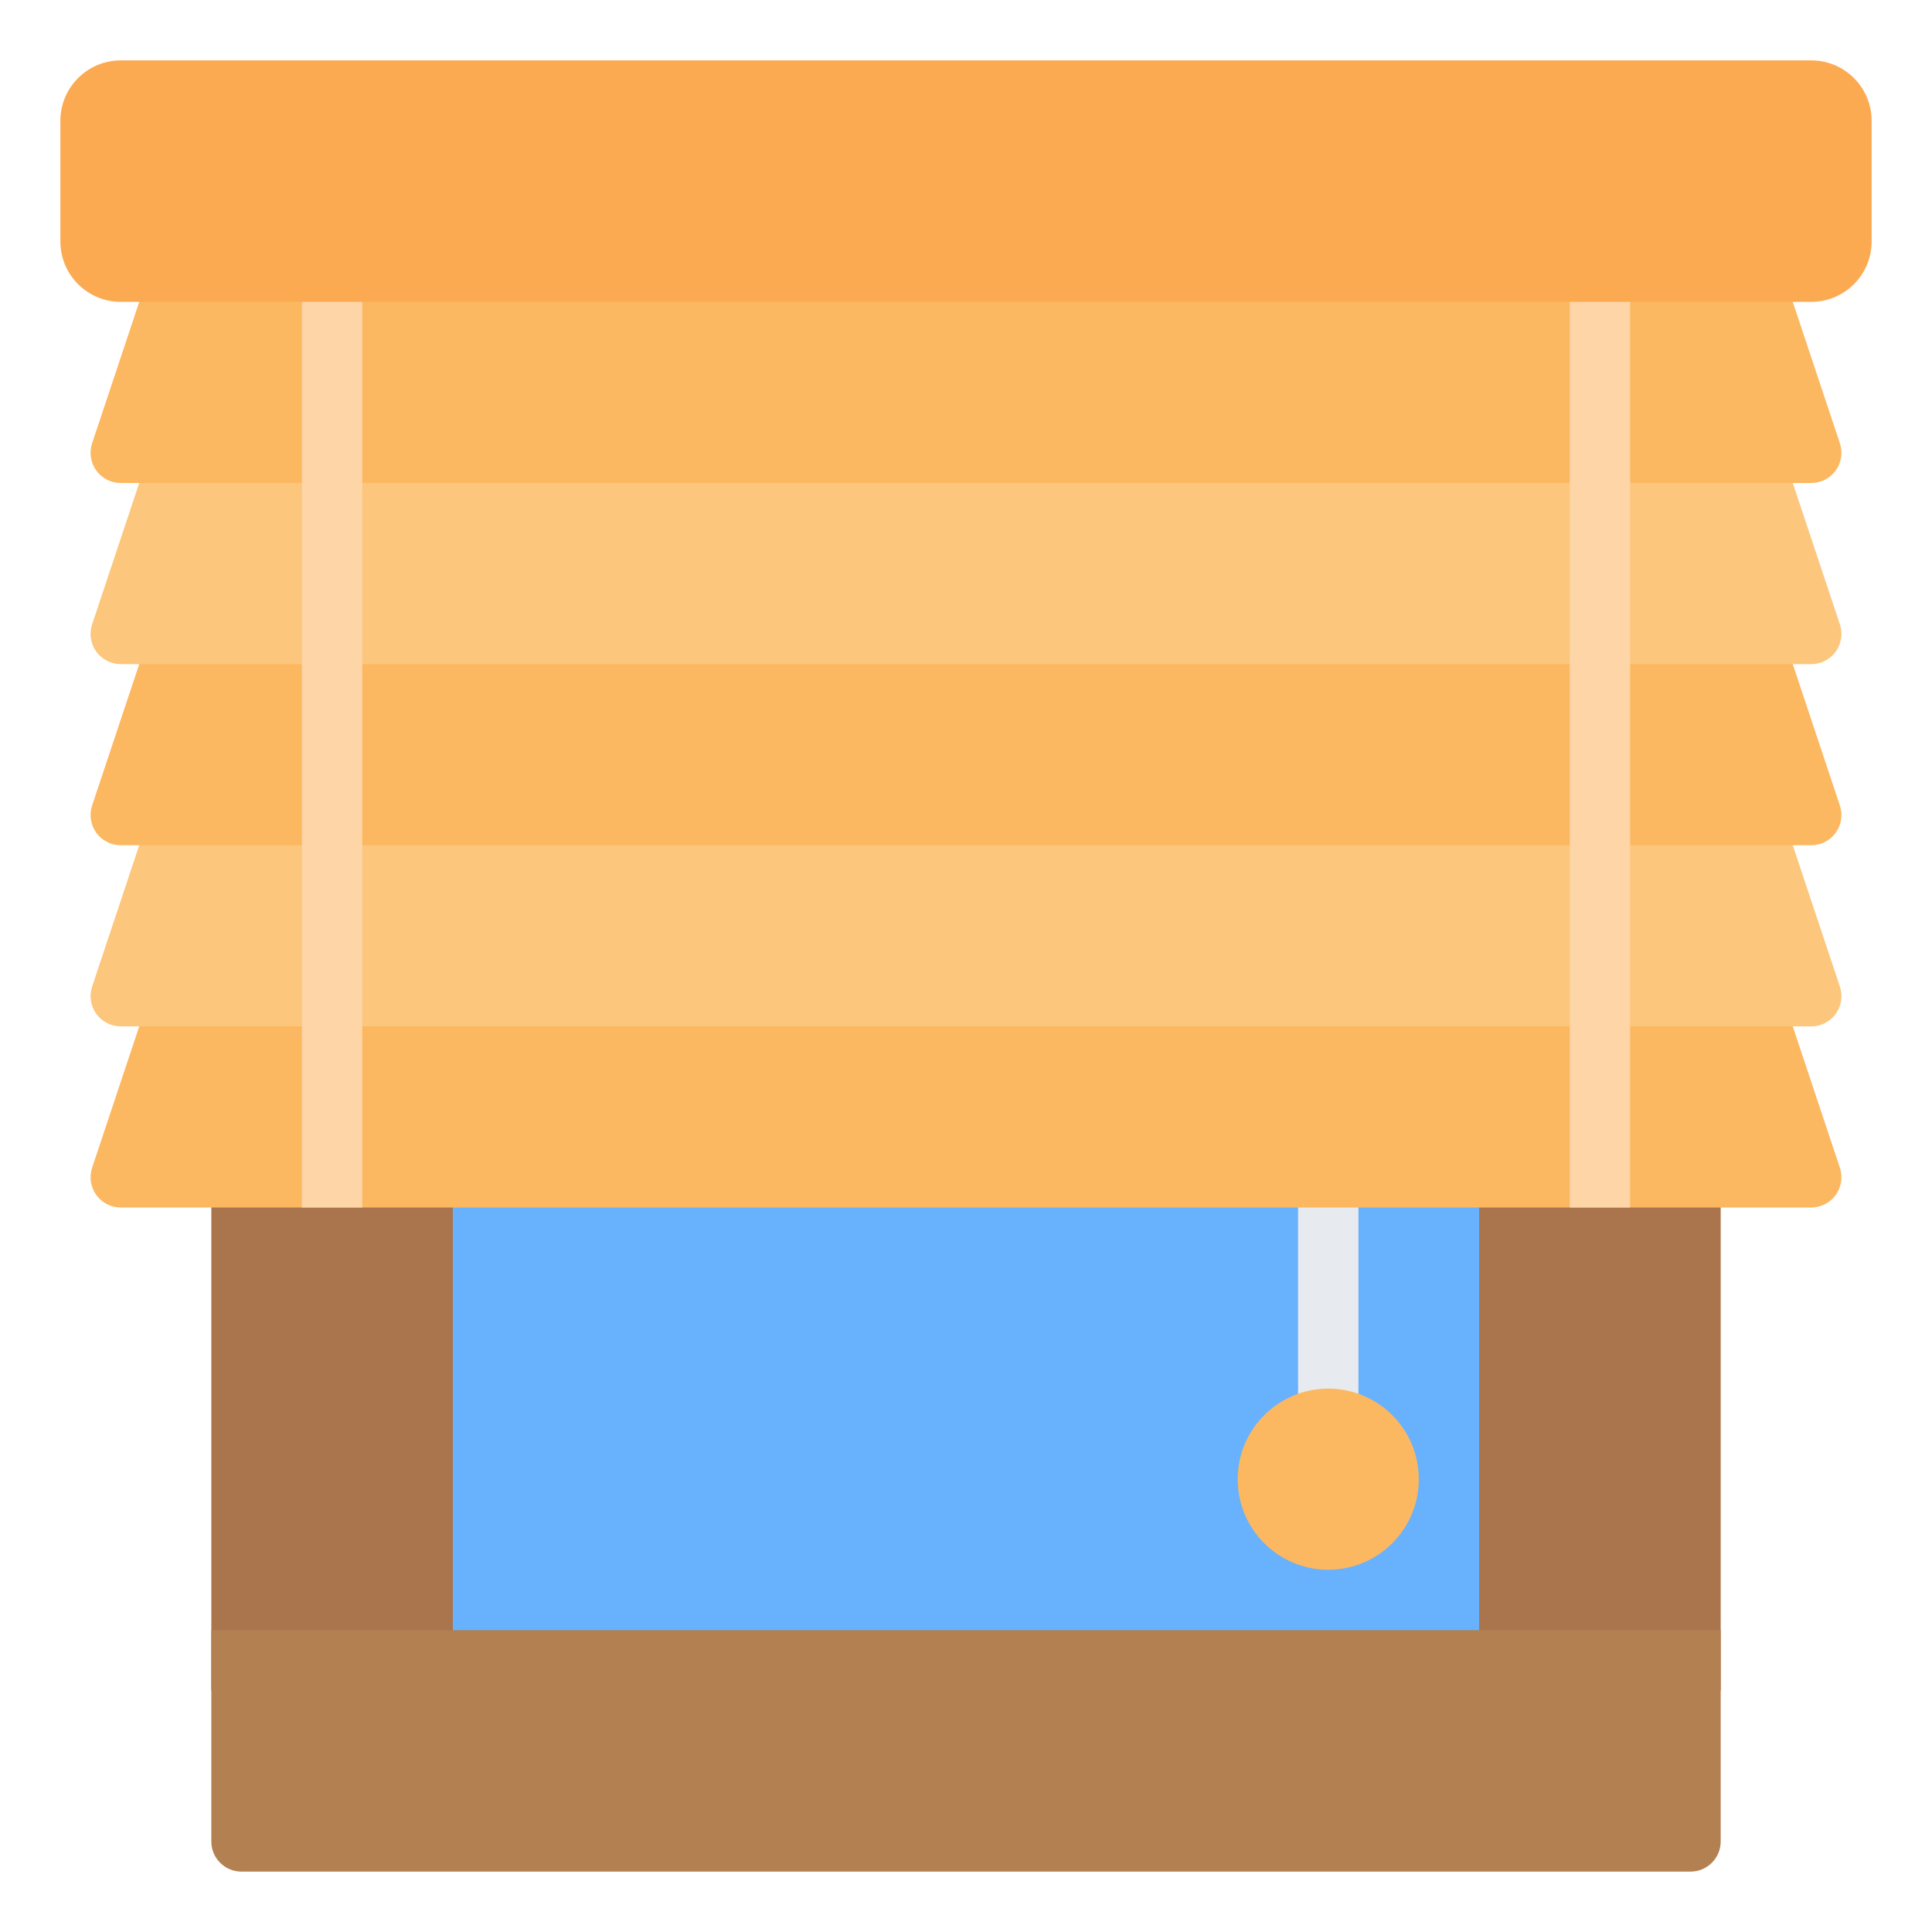 <svg width="40" height="40" viewBox="0 0 40 40" fill="none" xmlns="http://www.w3.org/2000/svg">
<path d="M8.125 23.75H31.875V35H8.125V23.75Z" fill="#68B1FC"/>
<path d="M27.5 30C27.418 30 27.337 29.984 27.261 29.953C27.185 29.921 27.116 29.875 27.058 29.817C27 29.759 26.954 29.69 26.922 29.614C26.891 29.538 26.875 29.457 26.875 29.375V24.375C26.875 24.209 26.941 24.05 27.058 23.933C27.175 23.816 27.334 23.75 27.5 23.75C27.666 23.75 27.825 23.816 27.942 23.933C28.059 24.05 28.125 24.209 28.125 24.375V29.375C28.125 29.457 28.109 29.538 28.078 29.614C28.046 29.69 28 29.759 27.942 29.817C27.884 29.875 27.815 29.921 27.739 29.953C27.663 29.984 27.582 30 27.5 30Z" fill="#E7EAEF"/>
<path d="M4.375 23.75H9.375V35H4.375V23.75Z" fill="#AA744C"/>
<path d="M30.625 23.75H35.625V35H30.625V23.75Z" fill="#AA744C"/>
<path d="M38.093 24.177L36.843 20.427C36.801 20.303 36.722 20.195 36.615 20.118C36.509 20.041 36.381 20 36.25 20H3.75C3.619 20 3.491 20.041 3.385 20.118C3.278 20.195 3.199 20.303 3.157 20.427L1.907 24.177C1.876 24.271 1.867 24.371 1.882 24.469C1.897 24.567 1.935 24.66 1.993 24.741C2.051 24.821 2.127 24.886 2.215 24.931C2.303 24.977 2.401 25 2.5 25H37.5C37.599 25 37.697 24.977 37.785 24.931C37.873 24.886 37.949 24.821 38.007 24.741C38.065 24.66 38.103 24.567 38.118 24.469C38.133 24.371 38.124 24.271 38.093 24.177Z" fill="#FCB860"/>
<path d="M38.093 20.427L36.843 16.677C36.801 16.553 36.722 16.445 36.615 16.368C36.509 16.291 36.381 16.25 36.25 16.25H3.75C3.619 16.25 3.491 16.291 3.385 16.368C3.278 16.445 3.199 16.553 3.157 16.677L1.907 20.427C1.876 20.521 1.867 20.621 1.882 20.719C1.897 20.817 1.935 20.91 1.993 20.991C2.051 21.071 2.127 21.136 2.215 21.181C2.303 21.227 2.401 21.25 2.5 21.25H37.5C37.599 21.25 37.697 21.227 37.785 21.181C37.873 21.136 37.949 21.071 38.007 20.991C38.065 20.91 38.103 20.817 38.118 20.719C38.133 20.621 38.124 20.521 38.093 20.427Z" fill="#FCC67C"/>
<path d="M38.093 16.677L36.843 12.927C36.801 12.803 36.722 12.695 36.615 12.618C36.509 12.541 36.381 12.5 36.25 12.5H3.75C3.619 12.5 3.491 12.541 3.385 12.618C3.278 12.695 3.199 12.803 3.157 12.927L1.907 16.677C1.876 16.771 1.867 16.871 1.882 16.969C1.897 17.067 1.935 17.16 1.993 17.241C2.051 17.321 2.127 17.386 2.215 17.431C2.303 17.477 2.401 17.5 2.5 17.5H37.5C37.599 17.5 37.697 17.477 37.785 17.431C37.873 17.386 37.949 17.321 38.007 17.241C38.065 17.16 38.103 17.067 38.118 16.969C38.133 16.871 38.124 16.771 38.093 16.677Z" fill="#FCB860"/>
<path d="M38.093 12.927L36.843 9.177C36.801 9.053 36.722 8.945 36.615 8.868C36.509 8.791 36.381 8.75 36.25 8.75H3.75C3.619 8.75 3.491 8.791 3.385 8.868C3.278 8.945 3.199 9.053 3.157 9.177L1.907 12.927C1.876 13.021 1.867 13.121 1.882 13.219C1.897 13.317 1.935 13.41 1.993 13.491C2.051 13.571 2.127 13.636 2.215 13.681C2.303 13.727 2.401 13.75 2.5 13.75H37.5C37.599 13.75 37.697 13.727 37.785 13.681C37.873 13.636 37.949 13.571 38.007 13.491C38.065 13.41 38.103 13.317 38.118 13.219C38.133 13.121 38.124 13.021 38.093 12.927Z" fill="#FCC67C"/>
<path d="M35.625 33.75H4.375V38.125C4.375 38.291 4.441 38.45 4.558 38.567C4.675 38.684 4.834 38.75 5 38.75H35C35.166 38.75 35.325 38.684 35.442 38.567C35.559 38.45 35.625 38.291 35.625 38.125V33.75Z" fill="#B38051"/>
<path d="M38.093 9.177L36.843 5.427C36.801 5.303 36.722 5.195 36.615 5.118C36.509 5.041 36.381 5 36.25 5H3.75C3.619 5 3.491 5.041 3.385 5.118C3.278 5.195 3.199 5.303 3.157 5.427L1.907 9.177C1.876 9.271 1.867 9.371 1.882 9.469C1.897 9.567 1.935 9.66 1.993 9.741C2.051 9.821 2.127 9.886 2.215 9.932C2.303 9.977 2.401 10 2.5 10H37.5C37.599 10 37.697 9.977 37.785 9.932C37.873 9.886 37.949 9.821 38.007 9.741C38.065 9.66 38.103 9.567 38.118 9.469C38.133 9.371 38.124 9.271 38.093 9.177Z" fill="#FCB860"/>
<path d="M6.25 5.625H7.5V25H6.25V5.625Z" fill="#FDD5A6"/>
<path d="M32.5 5.625H33.75V25H32.5V5.625Z" fill="#FDD5A6"/>
<path d="M37.5 1.25H2.5C1.81 1.25 1.25 1.81 1.25 2.5V5C1.25 5.69 1.81 6.25 2.5 6.25H37.5C38.19 6.25 38.75 5.69 38.75 5V2.5C38.75 1.81 38.19 1.25 37.5 1.25Z" fill="#FCAA52"/>
<path d="M27.5 32.5C28.535 32.5 29.375 31.66 29.375 30.625C29.375 29.59 28.535 28.75 27.5 28.75C26.465 28.75 25.625 29.59 25.625 30.625C25.625 31.66 26.465 32.5 27.5 32.5Z" fill="#FCB860"/>
</svg>
